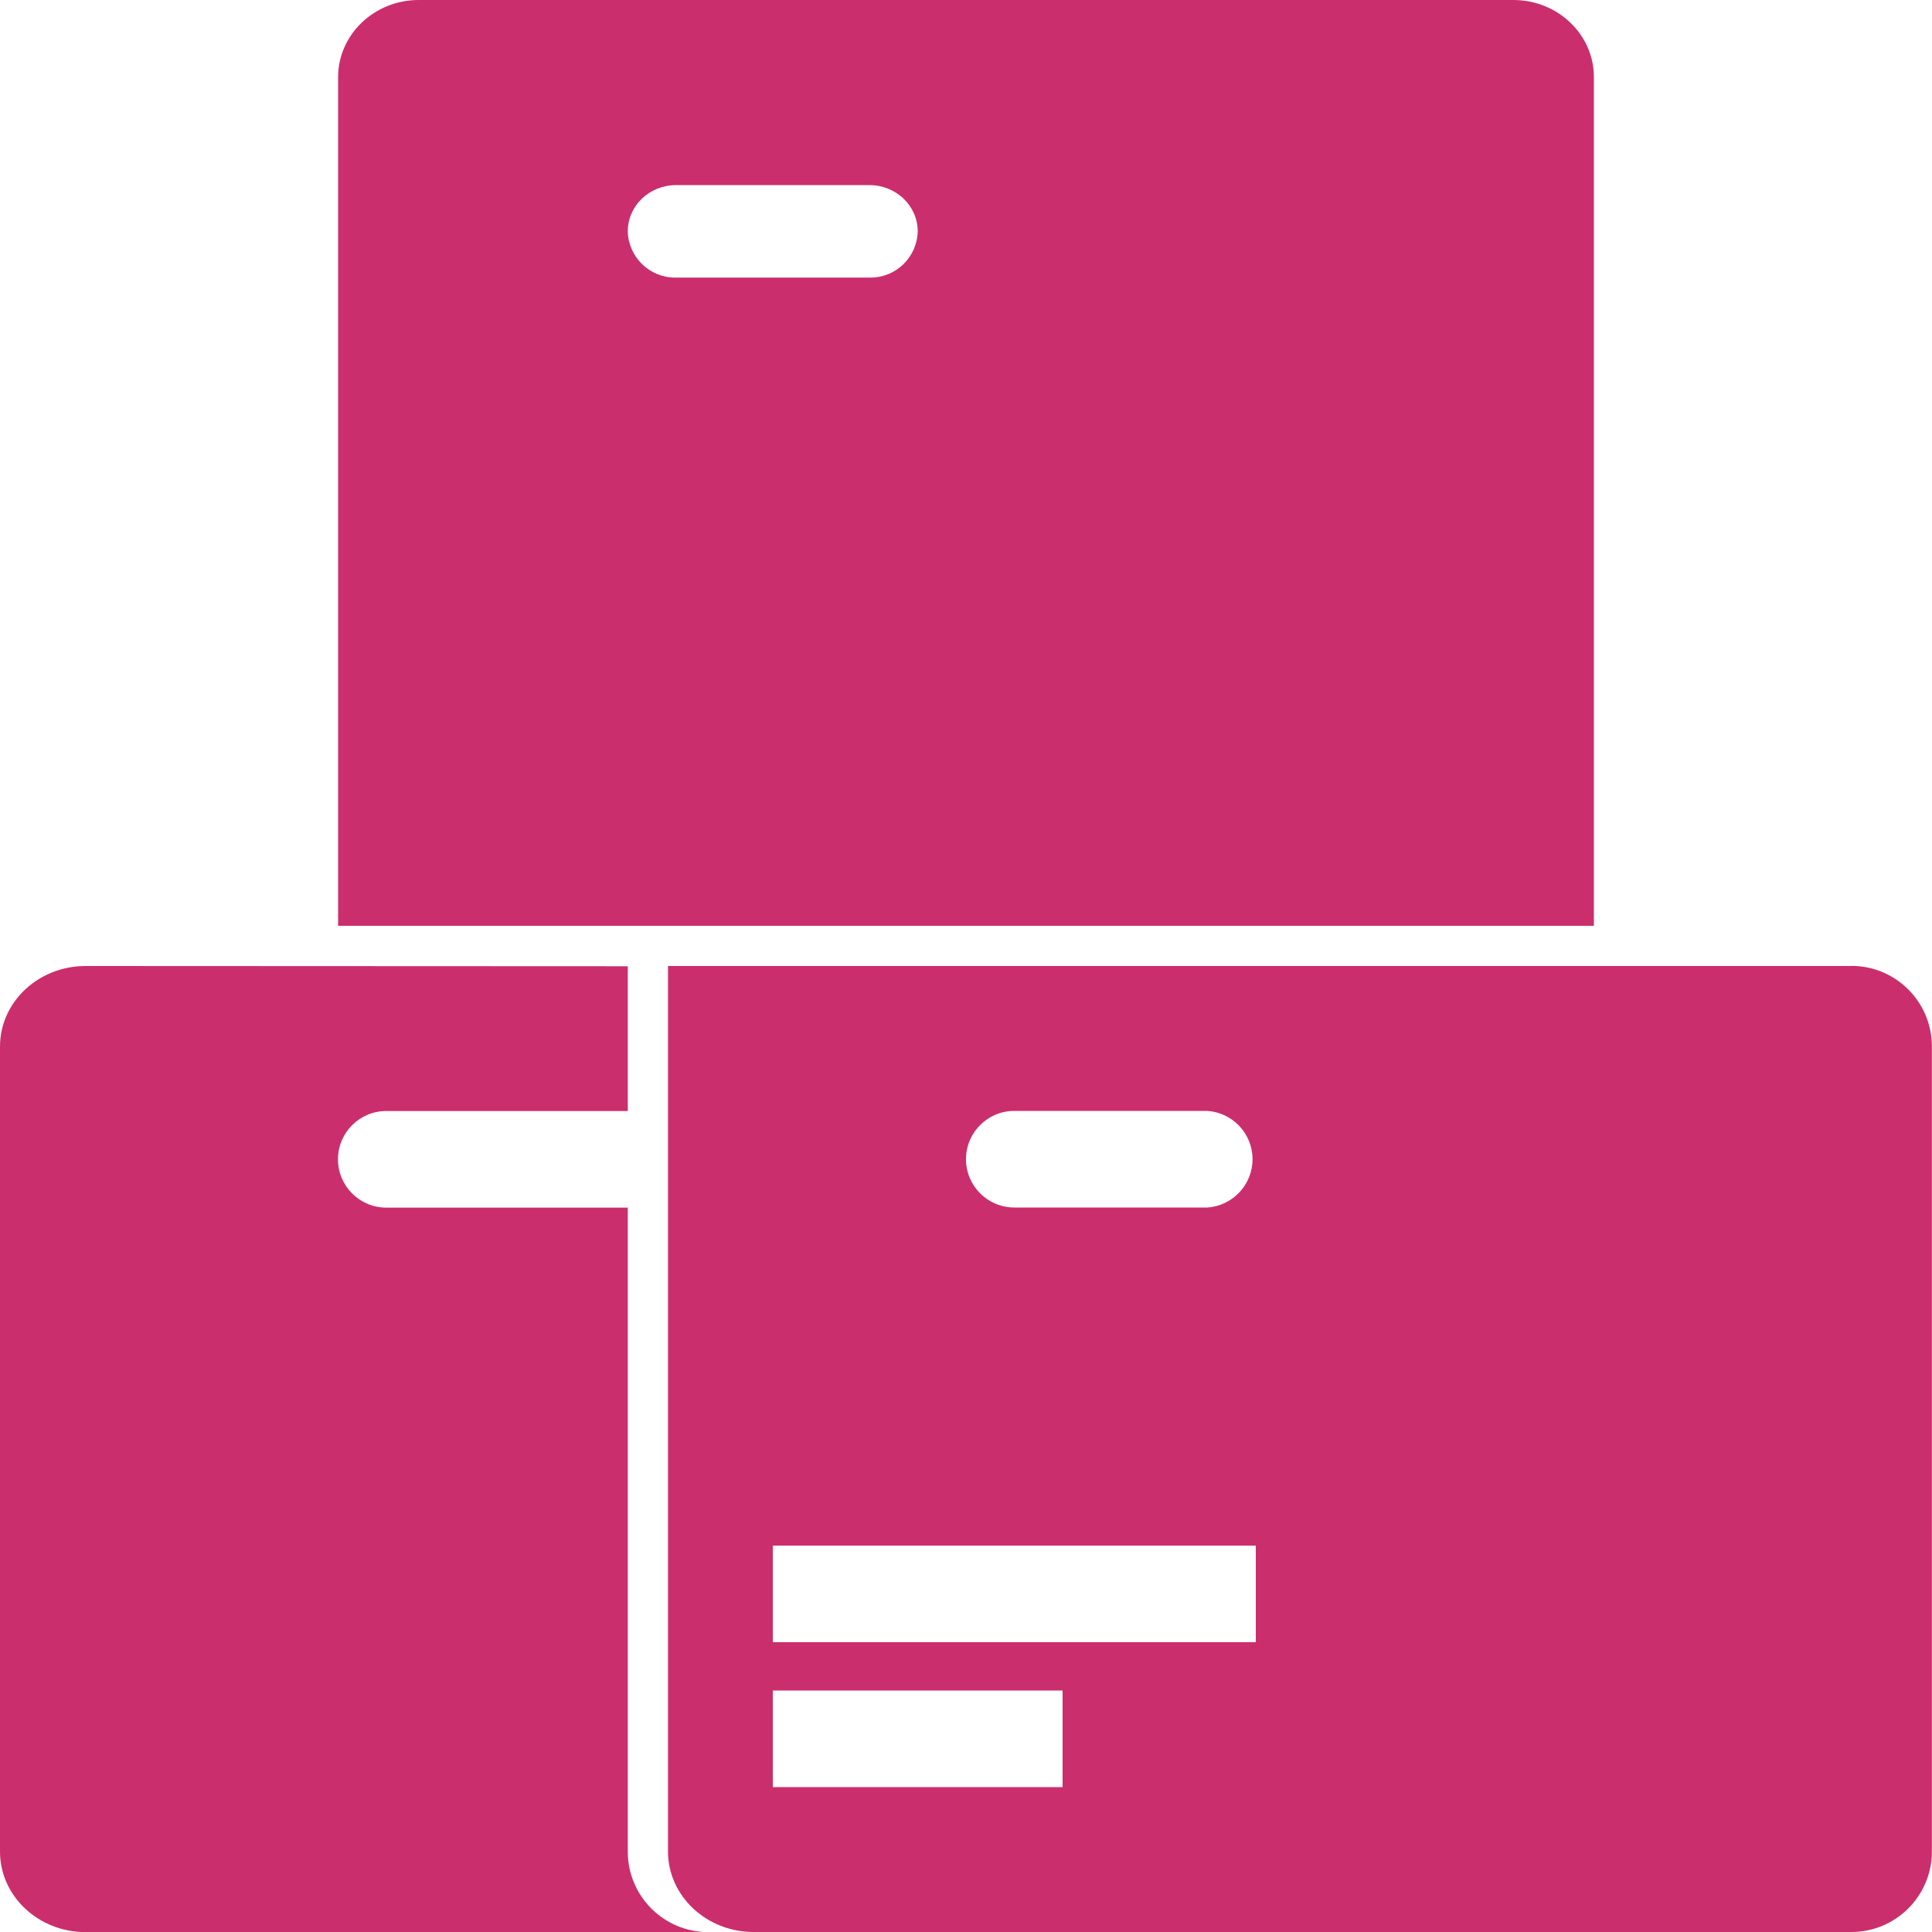 <!-- Generated by IcoMoon.io -->
<svg version="1.1" xmlns="http://www.w3.org/2000/svg" width="16" height="16" viewBox="0 0 16 16">
<title>azureartifacts</title>
<path fill="#cb2e6d" d="M3.467 0c-0.368 0-0.667 0.287-0.667 0.639v7.028h10.4v-7.028c0-0.353-0.299-0.639-0.667-0.639zM5.6 1.533h1.6c0.221 0 0.4 0.171 0.4 0.383-0.005 0.213-0.178 0.383-0.392 0.383-0.003 0-0.006-0-0.009-0h-1.6c-0.002 0-0.005 0-0.008 0-0.213 0-0.387-0.171-0.392-0.383l-0-0c0-0.212 0.179-0.383 0.4-0.383zM0.709 8c-0.392 0-0.709 0.299-0.709 0.667v6.667c0 0.368 0.317 0.667 0.709 0.667h5.157c-0.368 0-0.667-0.298-0.667-0.667v0-5.333h-2c-0.221 0-0.4-0.179-0.4-0.4s0.179-0.4 0.4-0.4h2v-1.199zM15.333 8h-9.801v7.333c0 0.368 0.318 0.667 0.709 0.667h9.091c0.368 0 0.667-0.298 0.667-0.667v0-6.667c0-0.368-0.298-0.667-0.667-0.667v0zM8.8 14.8h-2.4v-0.8h2.4zM10.4 13.6h-4v-0.8h4zM10 10h-1.6c-0.221 0-0.4-0.179-0.4-0.4s0.179-0.4 0.4-0.4h1.6c0.209 0.015 0.373 0.189 0.373 0.4s-0.164 0.385-0.372 0.4l-0.001 0z"></path>
</svg>
